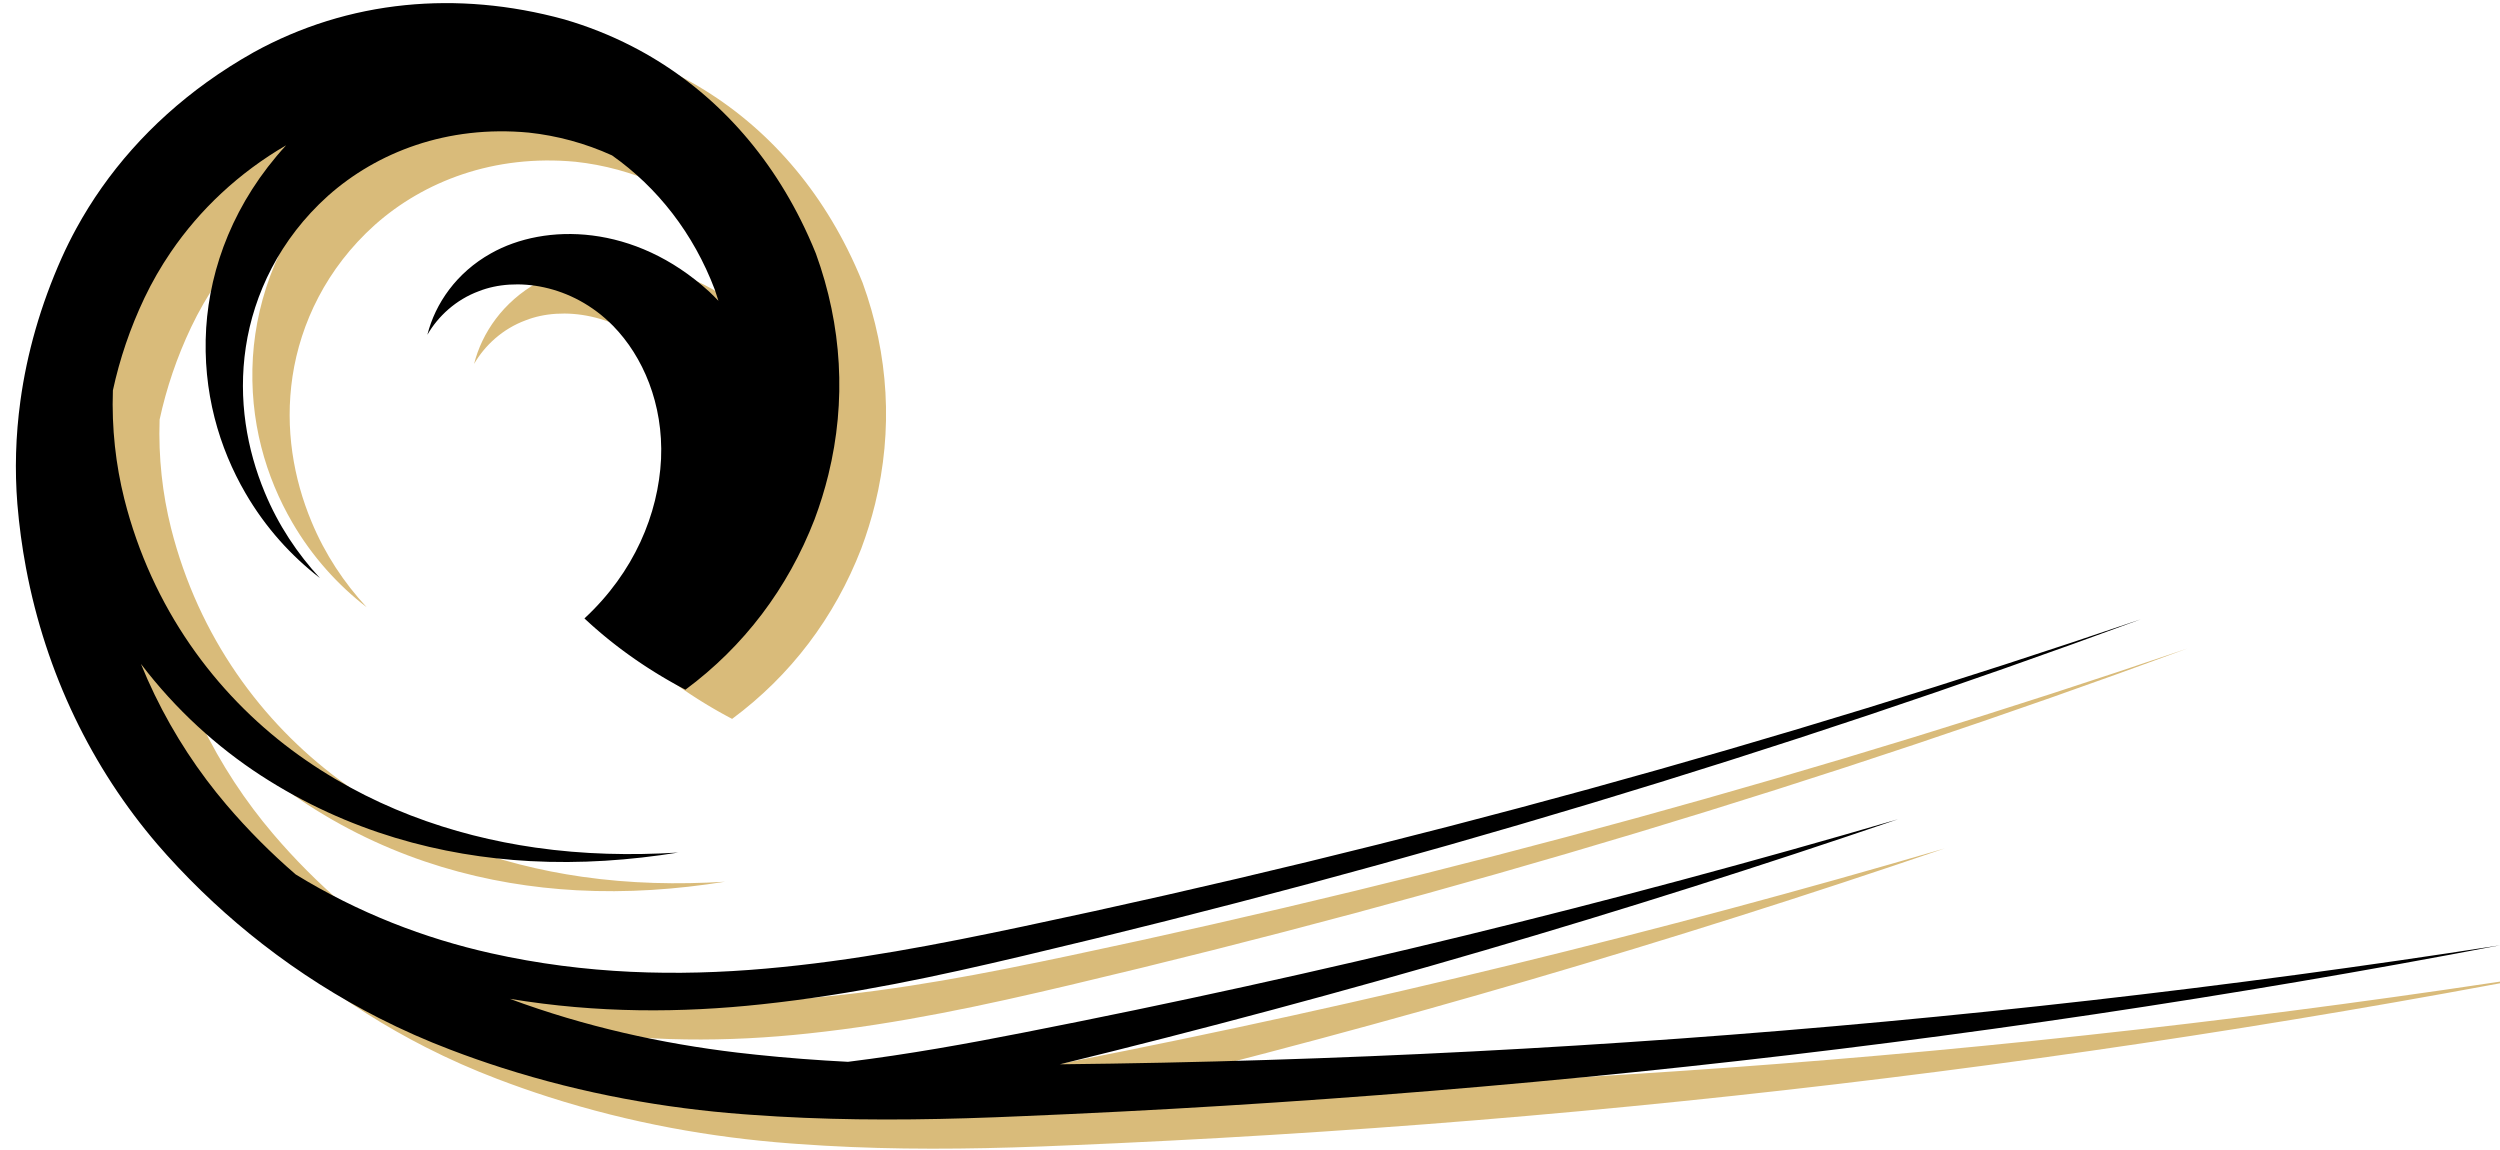<svg width="539" height="248" xmlns="http://www.w3.org/2000/svg">

 <g fill-rule="evenodd" id="imagebot_2">
  <path transform="matrix(-1 0 0 1 549.073 0)" fill-rule="evenodd" fill="#d9bb7a" d="M 412.994 139.623 C 412.796 139.808 412.597 139.994 412.397 140.177 C 412.197 140.362 411.996 140.545 411.794 140.727 C 411.593 140.91 411.39 141.092 411.186 141.273 C 410.982 141.454 410.778 141.634 410.572 141.814 C 410.366 141.993 410.16 142.172 409.952 142.35 C 409.745 142.528 409.536 142.705 409.327 142.882 C 409.118 143.058 408.907 143.234 408.696 143.409 C 408.485 143.584 408.273 143.758 408.06 143.931 C 407.846 144.104 407.633 144.277 407.418 144.449 C 407.203 144.62 406.987 144.791 406.77 144.962 C 406.554 145.132 406.336 145.301 406.118 145.47 C 405.899 145.639 405.68 145.806 405.46 145.973 C 405.239 146.14 405.018 146.306 404.796 146.472 C 404.574 146.637 404.351 146.802 404.127 146.966 C 403.903 147.13 403.679 147.293 403.453 147.455 C 403.228 147.617 403.001 147.778 402.774 147.939 C 402.547 148.099 402.319 148.259 402.09 148.418 C 401.861 148.576 401.631 148.735 401.4 148.892 C 401.169 149.049 400.938 149.206 400.705 149.361 C 400.473 149.517 400.24 149.671 400.006 149.825 C 399.772 149.979 399.537 150.132 399.301 150.284 C 399.065 150.436 398.829 150.588 398.591 150.738 C 398.354 150.888 398.115 151.038 397.876 151.187 C 397.637 151.336 397.398 151.483 397.157 151.631 C 396.916 151.778 396.675 151.924 396.432 152.069 C 396.19 152.214 395.947 152.359 395.703 152.502 C 395.459 152.646 395.214 152.788 394.969 152.93 C 394.723 153.072 394.477 153.213 394.23 153.353 C 393.983 153.493 393.735 153.632 393.486 153.771 C 393.238 153.909 392.988 154.046 392.738 154.183 C 392.488 154.319 392.237 154.455 391.985 154.589 C 391.734 154.724 391.481 154.857 391.228 154.991 C 378.626 145.659 369.149 133.158 363.382 118.267 C 362.188 115.08 361.195 111.867 360.402 108.637 C 356.51 92.781 357.436 76.515 363.098 60.953 C 364.098 58.478 365.18 56.079 366.341 53.757 C 374.769 36.91 387.363 24.156 402.802 16.241 C 407.402 13.883 412.253 11.954 417.323 10.475 C 429.028 7.265 440.586 6.29 451.643 7.4 C 463.208 8.562 474.226 12.005 484.296 17.558 C 487.854 19.555 491.234 21.713 494.432 24.016 C 506.468 32.687 515.925 43.43 522.54 55.53 C 523.672 57.6 524.72 59.71 525.684 61.855 C 530.267 72.113 533.203 82.496 534.604 92.741 C 535.632 100.255 535.835 107.694 535.256 114.955 C 534.867 119.622 534.246 124.202 533.406 128.685 C 531.262 140.123 527.693 150.928 522.903 160.924 C 518.113 170.92 512.102 180.108 505.076 188.31 C 504.405 189.093 503.724 189.868 503.034 190.633 C 496.585 197.788 489.671 204.177 482.418 209.815 C 474.4 216.049 465.965 221.365 457.282 225.787 C 452.216 228.367 447.065 230.642 441.863 232.617 C 438.171 234.029 434.481 235.321 430.797 236.501 C 421.954 239.334 413.151 241.52 404.454 243.156 C 395.758 244.792 387.167 245.878 378.75 246.515 C 378.244 246.555 377.738 246.59 377.233 246.625 C 369.384 247.203 361.693 247.503 354.165 247.609 C 346.155 247.722 338.328 247.612 330.687 247.386 C 326.413 247.259 322.196 247.094 318.038 246.909 C 314.775 246.773 311.512 246.629 308.249 246.478 C 300.845 246.136 293.443 245.756 286.045 245.339 C 278.647 244.921 271.252 244.466 263.86 243.973 C 256.469 243.48 249.081 242.95 241.697 242.382 C 234.314 241.813 226.934 241.208 219.559 240.565 C 212.184 239.922 204.813 239.241 197.447 238.523 S 182.72 237.05 175.364 236.257 C 168.008 235.464 160.657 234.634 153.312 233.767 C 145.967 232.9 138.627 231.995 131.293 231.053 C 123.959 230.111 116.631 229.132 109.309 228.116 C 101.987 227.1 94.672 226.046 87.363 224.956 C 80.054 223.865 72.752 222.738 65.457 221.573 C 58.162 220.408 50.874 219.207 43.593 217.968 C 36.312 216.73 29.039 215.454 21.773 214.142 C 14.507 212.829 7.249 211.48 0 210.094 C 7.339 211.235 14.683 212.338 22.033 213.404 C 29.383 214.469 36.738 215.497 44.098 216.487 C 51.458 217.477 58.823 218.429 66.192 219.343 C 73.561 220.258 80.935 221.134 88.313 221.973 C 95.691 222.812 103.073 223.613 110.458 224.376 C 117.844 225.139 125.233 225.864 132.626 226.551 C 140.019 227.238 147.415 227.888 154.814 228.499 S 169.615 229.684 177.019 230.22 C 184.424 230.755 191.831 231.253 199.24 231.712 C 206.649 232.172 214.061 232.594 221.474 232.977 C 228.887 233.361 236.302 233.707 243.719 234.014 C 251.136 234.322 258.553 234.591 265.972 234.823 C 273.391 235.054 280.811 235.248 288.231 235.403 C 295.652 235.559 303.073 235.676 310.494 235.755 C 248.939 220.706 188.634 203.035 129.784 182.915 C 191.366 200.981 254.274 216.363 318.264 228.903 C 330.503 231.317 343.074 233.584 356.176 235.218 C 362.676 234.883 369.253 234.393 375.901 233.69 C 377.291 233.548 378.683 233.393 380.078 233.227 C 388.174 232.258 396.358 230.869 404.553 228.968 C 412.749 227.067 420.955 224.652 429.095 221.633 C 410.154 224.776 392 224.673 374.773 222.813 C 355.131 220.721 336.647 216.694 318.463 212.392 C 235.745 192.848 155.243 168.516 77.463 139.817 C 155.505 166.422 236.033 188.628 318.533 206.057 C 336.658 209.885 354.89 213.457 373.97 215.127 C 392.902 216.799 412.728 216.386 433.14 211.81 C 447.386 208.63 461.704 203.145 475.26 194.81 C 480.54 190.252 485.538 185.249 490.179 179.799 C 491.663 178.057 493.094 176.267 494.47 174.433 C 500.192 166.808 504.968 158.408 508.611 149.433 C 501.088 159.315 492.201 167.337 482.716 173.509 L 482.716 173.509 C 463.906 185.703 443.783 190.901 424.807 191.94 C 413.797 192.542 403.138 191.757 392.763 190.1 C 402.925 190.726 413.204 190.518 423.586 189.029 C 441.469 186.46 459.818 180.127 476.14 167.968 C 492.504 155.759 506.24 137.462 512.201 113.859 C 514.041 106.494 514.942 98.64 514.661 90.463 C 513.205 83.723 510.949 77.028 507.85 70.515 C 506.218 67.095 504.322 63.798 502.177 60.651 C 495.907 51.453 487.504 43.542 477.313 37.614 C 488.541 49.839 493.711 63.922 494.547 76.972 C 495.397 90.789 491.716 102.915 486.075 112.614 C 481.714 120.123 476.147 126.183 470.028 130.913 C 474.856 125.694 478.998 119.524 481.936 112.417 C 485.744 103.241 487.714 92.485 486.002 81.119 C 484.281 69.741 478.713 57.873 468.269 48.497 C 457.709 39.103 442.569 33.221 424.989 34.878 C 418.896 35.536 412.833 37.16 407.044 39.791 C 397.22 46.717 389.49 56.611 384.891 68.733 C 384.611 69.534 384.348 70.339 384.104 71.146 C 384.756 70.464 385.421 69.803 386.097 69.164 C 402.196 54.466 421.495 54.327 433.162 60.919 C 440.574 65.061 445.164 71.73 446.861 78.464 C 444.586 74.517 440.738 70.895 435.714 69.05 C 427.906 65.987 415.749 67.463 406.803 76.559 C 400.382 83.14 395.965 93.359 396.478 105.229 C 397.052 117.074 402.26 129.679 413 139.621 C 413 139.621 413 139.621 413 139.621 L 412.994 139.623 Z" id="imagebot_4"/>
  <path stroke-width="0" stroke-opacity="0" fill-rule="evenodd" fill="#000000" d="M 126.006 133.333 C 126.204 133.518 126.403 133.704 126.603 133.887 C 126.803 134.072 127.004 134.255 127.206 134.437 C 127.407 134.62 127.61 134.802 127.814 134.983 C 128.018 135.164 128.222 135.344 128.428 135.524 C 128.634 135.703 128.84 135.882 129.048 136.06 C 129.255 136.238 129.464 136.415 129.673 136.592 C 129.882 136.768 130.093 136.944 130.304 137.119 C 130.515 137.294 130.727 137.468 130.94 137.641 C 131.154 137.814 131.367 137.987 131.582 138.159 C 131.797 138.33 132.013 138.501 132.23 138.672 C 132.446 138.842 132.664 139.011 132.882 139.18 C 133.101 139.349 133.32 139.516 133.54 139.683 C 133.761 139.85 133.982 140.016 134.204 140.182 C 134.426 140.347 134.649 140.512 134.873 140.676 C 135.097 140.84 135.321 141.003 135.547 141.165 C 135.772 141.327 135.999 141.488 136.226 141.649 C 136.453 141.809 136.681 141.969 136.91 142.128 C 137.139 142.286 137.369 142.445 137.6 142.602 C 137.831 142.759 138.062 142.916 138.295 143.071 C 138.527 143.227 138.76 143.381 138.994 143.535 C 139.228 143.689 139.463 143.842 139.699 143.994 C 139.935 144.146 140.171 144.298 140.409 144.448 C 140.646 144.598 140.884 144.748 141.124 144.897 C 141.363 145.046 141.602 145.193 141.843 145.341 C 142.084 145.488 142.325 145.634 142.568 145.779 C 142.81 145.924 143.053 146.069 143.297 146.212 C 143.541 146.356 143.786 146.498 144.031 146.64 C 144.277 146.782 144.523 146.923 144.77 147.063 C 145.017 147.203 145.265 147.342 145.514 147.481 C 145.762 147.619 146.012 147.756 146.262 147.892 C 146.512 148.029 146.763 148.165 147.015 148.299 C 147.266 148.434 147.519 148.567 147.772 148.701 C 160.374 139.369 169.851 126.868 175.618 111.977 C 176.812 108.79 177.805 105.577 178.598 102.347 C 182.49 86.491 181.564 70.225 175.902 54.663 C 174.902 52.188 173.82 49.789 172.659 47.467 C 164.231 30.62 151.637 17.866 136.198 9.951 C 131.598 7.593 126.747 5.664 121.677 4.185 C 109.972 0.975 98.414 0 87.357 1.111 C 75.792 2.272 64.774 5.715 54.704 11.268 C 51.146 13.265 47.766 15.423 44.568 17.726 C 32.532 26.397 23.075 37.14 16.46 49.24 C 15.328 51.31 14.28 53.42 13.316 55.565 C 8.733 65.823 5.797 76.206 4.396 86.451 C 3.368 93.965 3.165 101.405 3.744 108.665 C 4.133 113.332 4.754 117.912 5.594 122.395 C 7.738 133.833 11.307 144.638 16.097 154.634 C 20.888 164.63 26.898 173.818 33.924 182.02 C 34.595 182.803 35.276 183.578 35.966 184.343 C 42.415 191.498 49.329 197.887 56.582 203.525 C 64.6 209.759 73.035 215.075 81.718 219.497 C 86.784 222.077 91.935 224.352 97.137 226.327 C 100.829 227.739 104.519 229.031 108.203 230.211 C 117.046 233.044 125.849 235.23 134.546 236.866 C 143.242 238.502 151.833 239.588 160.25 240.225 C 160.756 240.265 161.262 240.3 161.767 240.335 C 169.616 240.913 177.307 241.213 184.835 241.319 C 192.845 241.432 200.672 241.322 208.313 241.096 C 212.587 240.969 216.804 240.804 220.962 240.619 C 224.225 240.483 227.488 240.339 230.751 240.188 C 238.155 239.846 245.557 239.466 252.955 239.049 C 260.353 238.631 267.748 238.176 275.14 237.683 C 282.531 237.19 289.919 236.66 297.303 236.092 C 304.686 235.523 312.066 234.918 319.441 234.275 C 326.816 233.632 334.187 232.951 341.553 232.233 S 356.28 230.76 363.636 229.967 C 370.992 229.174 378.343 228.344 385.688 227.477 C 393.033 226.61 400.373 225.705 407.707 224.763 C 415.041 223.821 422.369 222.842 429.691 221.826 C 437.013 220.81 444.328 219.756 451.637 218.666 C 458.946 217.575 466.248 216.448 473.543 215.283 C 480.838 214.118 488.126 212.917 495.407 211.678 C 502.688 210.44 509.961 209.164 517.227 207.852 C 524.493 206.539 531.751 205.19 539 203.804 C 531.661 204.945 524.317 206.048 516.967 207.114 C 509.617 208.179 502.262 209.207 494.902 210.197 C 487.542 211.187 480.177 212.139 472.808 213.053 C 465.439 213.968 458.065 214.844 450.687 215.683 C 443.309 216.522 435.927 217.323 428.542 218.086 C 421.156 218.849 413.767 219.574 406.374 220.261 C 398.981 220.948 391.585 221.598 384.186 222.209 S 369.385 223.394 361.981 223.93 C 354.576 224.465 347.169 224.963 339.76 225.422 C 332.351 225.882 324.939 226.304 317.526 226.687 C 310.113 227.071 302.698 227.417 295.281 227.724 C 287.864 228.032 280.447 228.301 273.028 228.533 C 265.609 228.764 258.189 228.958 250.769 229.113 C 243.348 229.269 235.927 229.386 228.506 229.465 C 290.061 214.416 350.366 196.745 409.216 176.625 C 347.634 194.691 284.726 210.073 220.736 222.613 C 208.497 225.027 195.926 227.294 182.824 228.928 C 176.324 228.593 169.747 228.103 163.099 227.4 C 161.709 227.258 160.317 227.103 158.922 226.937 C 150.826 225.968 142.642 224.579 134.447 222.678 C 126.251 220.777 118.045 218.362 109.905 215.343 C 128.846 218.486 147 218.383 164.227 216.523 C 183.869 214.431 202.353 210.404 220.537 206.102 C 303.255 186.558 383.757 162.226 461.537 133.527 C 383.495 160.132 302.967 182.338 220.467 199.767 C 202.342 203.595 184.11 207.167 165.03 208.837 C 146.098 210.509 126.272 210.096 105.86 205.52 C 91.614 202.34 77.296 196.855 63.74 188.52 C 58.46 183.962 53.462 178.959 48.821 173.509 C 47.337 171.767 45.906 169.977 44.53 168.143 C 38.808 160.518 34.032 152.118 30.389 143.143 C 37.912 153.025 46.799 161.047 56.284 167.219 L 56.284 167.219 C 75.094 179.413 95.217 184.611 114.193 185.65 C 125.203 186.252 135.862 185.467 146.237 183.81 C 136.075 184.436 125.796 184.228 115.414 182.739 C 97.531 180.17 79.182 173.837 62.86 161.678 C 46.496 149.469 32.76 131.172 26.799 107.569 C 24.959 100.204 24.058 92.35 24.339 84.172 C 25.795 77.433 28.051 70.738 31.15 64.225 C 32.782 60.805 34.678 57.508 36.823 54.361 C 43.093 45.163 51.496 37.252 61.687 31.324 C 50.459 43.549 45.289 57.632 44.453 70.682 C 43.603 84.499 47.284 96.625 52.925 106.324 C 57.286 113.833 62.853 119.893 68.972 124.623 C 64.144 119.404 60.002 113.234 57.064 106.127 C 53.256 96.951 51.286 86.195 52.998 74.829 C 54.719 63.451 60.287 51.583 70.731 42.207 C 81.298 32.816 96.432 26.935 114.012 28.591 C 120.105 29.249 126.168 30.873 131.957 33.504 C 141.781 40.43 149.511 50.324 154.11 62.446 C 154.391 63.247 154.653 64.052 154.897 64.859 C 154.245 64.177 153.58 63.516 152.904 62.877 C 136.805 48.179 117.506 48.04 105.839 54.632 C 98.427 58.774 93.837 65.443 92.14 72.177 C 94.415 68.23 98.263 64.608 103.287 62.763 C 111.095 59.7 123.252 61.176 132.198 70.272 C 138.619 76.853 143.036 87.072 142.523 98.942 C 141.949 110.787 136.741 123.392 126.001 133.334 C 126.001 133.334 126.001 133.334 126.001 133.334 L 126.006 133.333 Z" id="imagebot_3"/>
  <title>imagebot_2</title>
 </g>
</svg>